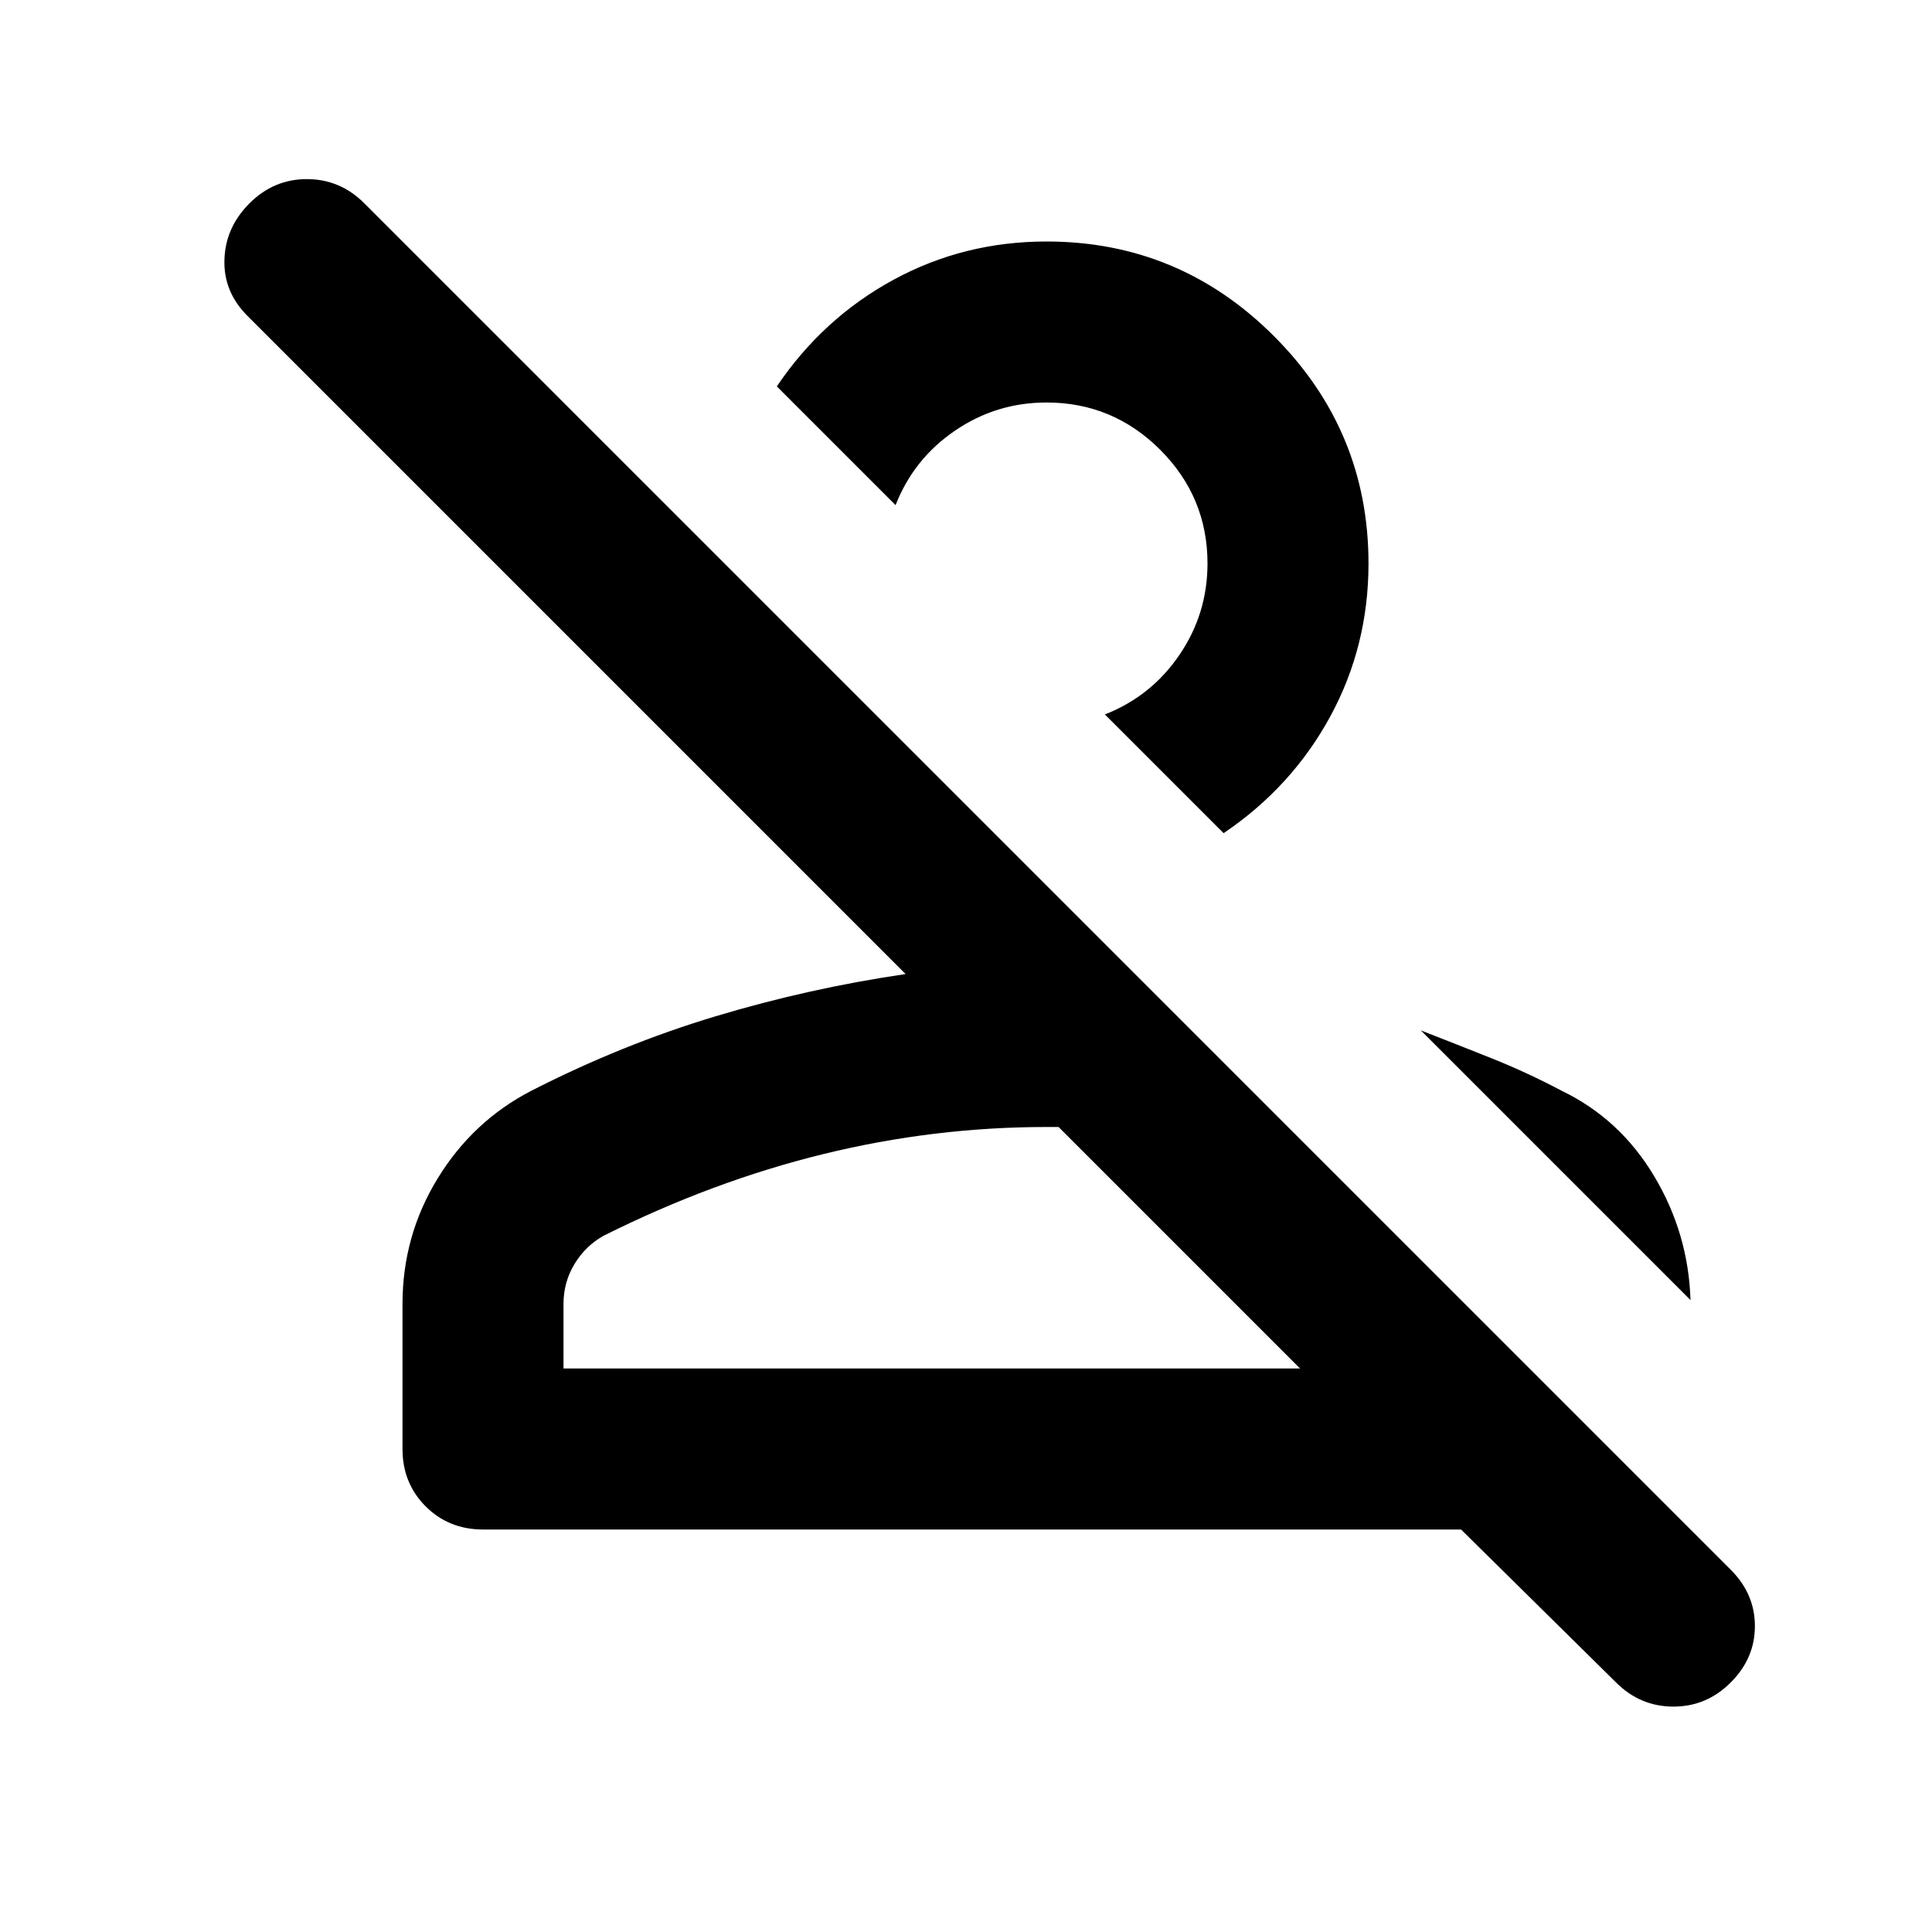<svg width="24" height="24" viewBox="0 0 24 24" fill="none" xmlns="http://www.w3.org/2000/svg">
<path d="M20.075 20.9L18.15 19H6C5.717 19 5.479 18.904 5.287 18.712C5.096 18.521 5 18.283 5 18V16.2C5 15.633 5.146 15.112 5.438 14.637C5.729 14.162 6.117 13.8 6.6 13.55C7.35 13.167 8.113 12.858 8.888 12.625C9.663 12.392 10.45 12.217 11.25 12.1L3.075 3.925C2.875 3.725 2.779 3.492 2.788 3.225C2.796 2.958 2.9 2.725 3.1 2.525C3.3 2.325 3.537 2.225 3.812 2.225C4.087 2.225 4.325 2.325 4.525 2.525L21.5 19.5C21.7 19.7 21.8 19.933 21.8 20.2C21.8 20.467 21.7 20.7 21.5 20.9C21.3 21.1 21.063 21.2 20.788 21.2C20.513 21.2 20.275 21.1 20.075 20.9ZM7 17H16.15L13.15 14H13C12.067 14 11.142 14.112 10.225 14.337C9.308 14.562 8.4 14.9 7.5 15.35C7.35 15.433 7.229 15.55 7.138 15.7C7.046 15.85 7 16.017 7 16.2V17ZM19.4 13.55C19.883 13.783 20.267 14.138 20.55 14.613C20.833 15.088 20.983 15.6 21 16.15L17.65 12.8C17.95 12.917 18.246 13.033 18.538 13.15C18.829 13.267 19.117 13.4 19.4 13.55ZM15.2 10.35L13.725 8.875C14.108 8.725 14.417 8.479 14.65 8.137C14.883 7.796 15 7.417 15 7C15 6.45 14.804 5.979 14.413 5.588C14.021 5.196 13.55 5 13 5C12.583 5 12.204 5.117 11.863 5.35C11.521 5.583 11.275 5.892 11.125 6.275L9.65 4.8C10.033 4.233 10.517 3.792 11.1 3.475C11.683 3.158 12.317 3 13 3C14.1 3 15.042 3.392 15.825 4.175C16.608 4.958 17 5.9 17 7C17 7.683 16.842 8.317 16.525 8.9C16.208 9.483 15.767 9.967 15.2 10.35Z" fill="black"/>
</svg>
